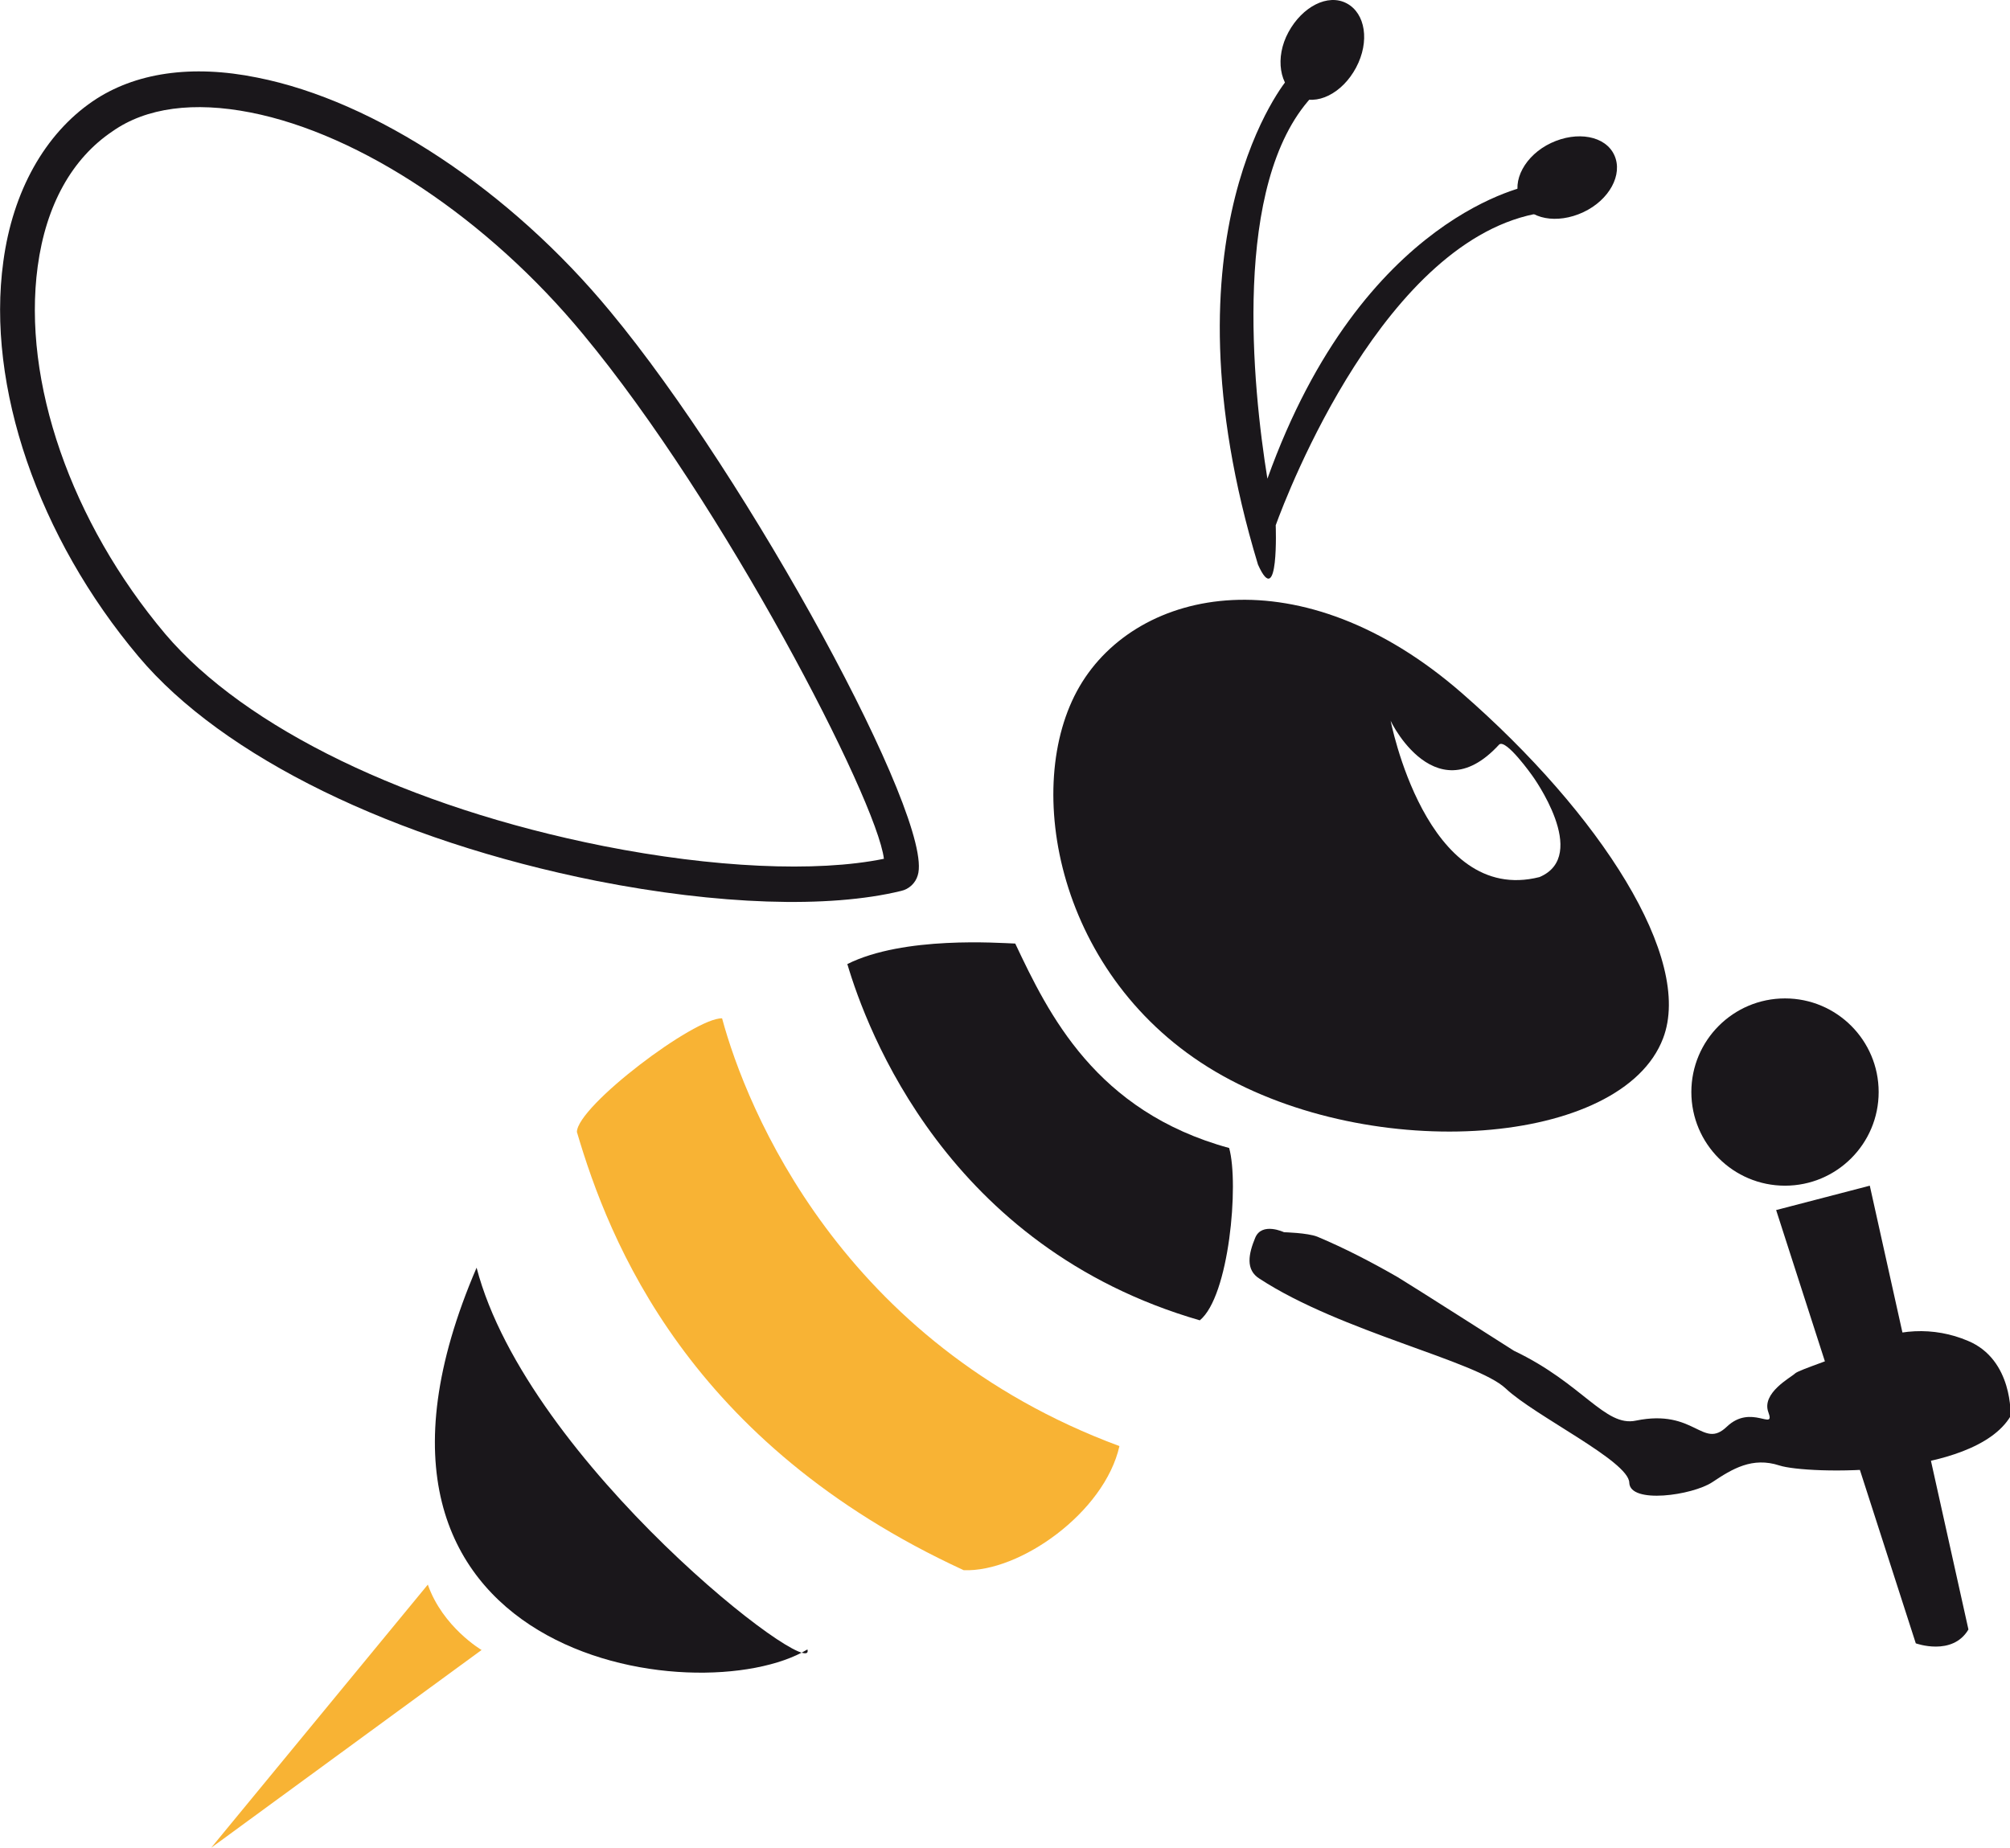 <?xml version="1.0" encoding="utf-8"?>
<!-- Generator: Adobe Illustrator 22.1.0, SVG Export Plug-In . SVG Version: 6.00 Build 0)  -->
<svg version="1.1" id="Ebene_1" xmlns="http://www.w3.org/2000/svg" xmlns:xlink="http://www.w3.org/1999/xlink" x="0px" y="0px"
	 viewBox="0 0 362.7 333.5" style="enable-background:new 0 0 362.7 333.5;" xml:space="preserve">
<style type="text/css">
	.st0{fill:#1A171B;}
	.st1{fill:#F8B334;}
</style>
<title>Micro-BieneZeichenfläche 1</title>
<path class="st0" d="M337.4,214l17.8,80.1c-2.9,4.9-9.5,2.5-9.5,2.5l-25.2-78.2L337.4,214z"/>
<path class="st1" d="M77.2,286l-39.1,47.5l48.8-35.7C86.9,297.8,79.9,293.7,77.2,286z"/>
<path class="st0" d="M107.7,159L107.7,159c-36.6-7.3-67.5-22.4-82.7-40.5C6.9,97-2.5,69.7,0.6,47.2c1.7-12.7,7.5-23,16.1-28.9
	c7.6-5.2,17.9-6.7,29.7-4.3c21.3,4.2,45.7,20.4,63.7,42.2c25,30.1,58.7,92,55.5,101.8c-0.4,1.4-1.6,2.5-3,2.8
	C149.5,164,129.5,163.3,107.7,159L107.7,159z M45.2,20.3c-10.2-2-18.8-0.9-24.9,3.4C13,28.6,8.3,37,6.8,48.1
	c-2.8,20.7,6,46.1,23,66.3c14.4,17,43.9,31.3,79.1,38.3l0,0c19.7,3.9,38.4,4.8,50.6,2.3c-1.3-10.7-28.9-64.1-54.3-94.7
	C88.1,39.6,65.1,24.2,45.2,20.3L45.2,20.3z"/>
<path class="st0" d="M274.3,36.1c1.6,3.5,6.7,4.4,11.4,2.2s7.2-6.8,5.6-10.3s-6.7-4.4-11.4-2.2S272.7,32.7,274.3,36.1z"/>
<path class="st0" d="M234.2,17.4c3.3,1.8,8-0.5,10.5-5.2s1.7-9.8-1.7-11.6s-8,0.6-10.5,5.2S230.9,15.6,234.2,17.4z"/>
<path class="st0" d="M232.4,14.2c0,0,3.2,0.9,4.3,3.3c-14.4,15.6-10.7,52.2-8,68.9c17.2-48,47.7-53,47.7-53s2.1,2.5,1.8,5
	c-28.2,4.4-45.9,50.6-48,56.4l0,0c0,0,0.6,15.6-3.2,7.1C208.8,41.8,232.4,14.2,232.4,14.2z"/>
<path class="st1" d="M130.3,183.8c-4.9-0.2-26.1,15.8-26.2,20.5c5.8,19.7,20.1,56.2,69.8,79.1c10.1,0.4,25.4-10.4,28.1-22.4
	C151.8,242.4,134.7,200.1,130.3,183.8z"/>
<path class="st0" d="M183.2,170.3c-2.9-0.1-20.1-1.4-30.3,3.7c3.5,11.8,18,51.1,63.6,64.3c5.3-4.3,7.1-24.6,5.3-31.1
	C197.7,200.6,189.2,183,183.2,170.3z"/>
<path class="st0" d="M86,228.8c9.2,35.3,61.5,75.4,59.7,68.9C126.3,309.4,55.5,299.7,86,228.8z"/>
<path class="st0" d="M219.3,193.4c28.5,16.8,73.4,13.5,80.8-6c5.5-14.4-11.3-40.5-36.3-62.3c-28.9-25.2-58.5-19.2-69-1.2
	S190.8,176.6,219.3,193.4z M250.9,129.9c-0.9-1.5,7.6,17.6,19.6,4.5c1.2-1.2,6,5.6,6,5.6s10.5,14.4,1.3,18.3
	C257.3,163.5,250.9,129.9,250.9,129.9z"/>
<path class="st0" d="M231.7,222.4c0,0-4-1.9-5.2,1s-1.8,5.8,0.8,7.4c14.7,9.6,39.1,14.8,44.4,19.8s22.2,13.1,22.3,17
	s11.4,2.3,15-0.1s7.2-4.6,12.1-3s35,2.3,41.7-8.9c0,0,0.5-10.2-7.7-13.6c-6.1-2.6-13.1-2.3-19,0.9c-3.9,2-11.5,4.3-12.2,5
	s-6.1,3.5-4.8,7s-3.1-1.6-7.5,2.6s-5.7-3.3-16.4-1.1c-5.6,1.2-9.6-6.7-22-12.6c0,0-18.5-11.8-21-13.3c-4.7-2.7-9.5-5.2-14.5-7.3
	C235.9,222.5,231.7,222.4,231.7,222.4z"/>
<circle class="st0" cx="322.1" cy="197.1" r="16.9"/>
</svg>
